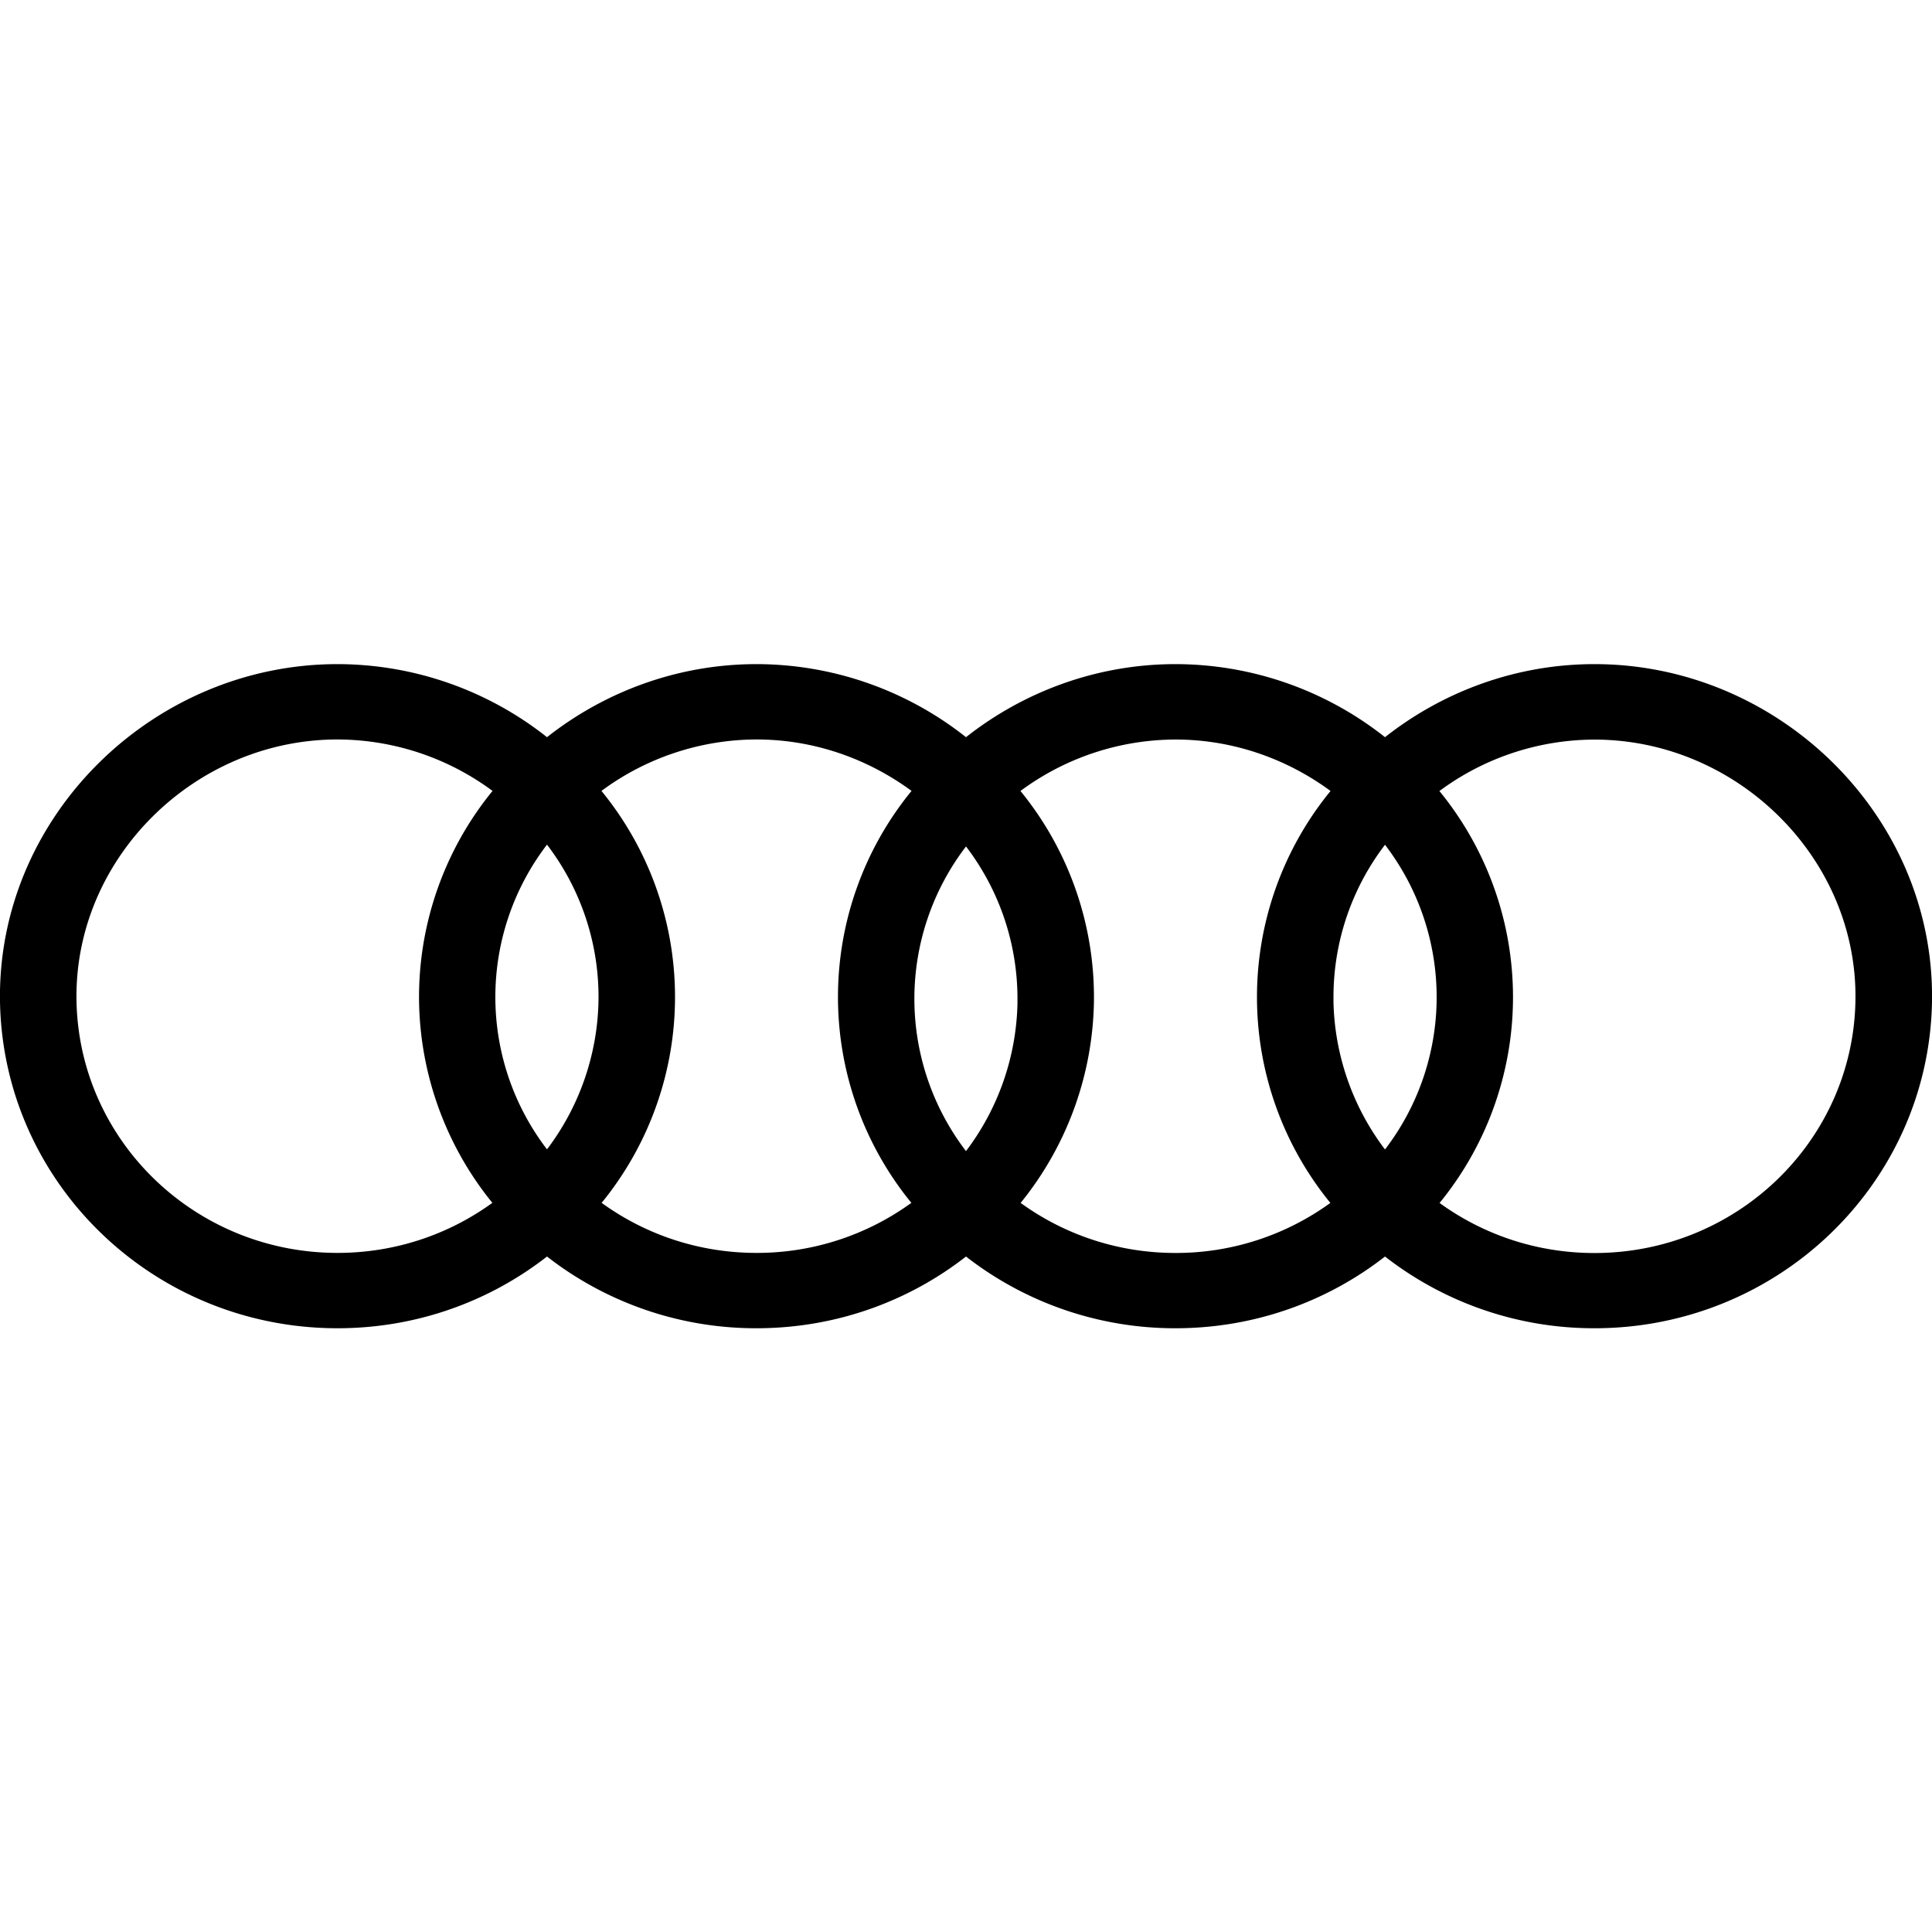 <svg xmlns="http://www.w3.org/2000/svg" width="64" height="64" fill="none" viewBox="0 0 32 32"><path fill="#000" fill-rule="evenodd" d="M5.59 11C2.525 11-.051 13.53 0 16.59.053 19.594 2.54 22 5.59 22c1.31 0 2.516-.444 3.47-1.188A5.63 5.63 0 0 0 12.53 22c1.31 0 2.516-.444 3.47-1.188A5.63 5.63 0 0 0 19.47 22c1.31 0 2.516-.444 3.47-1.188A5.63 5.63 0 0 0 26.41 22c3.05 0 5.538-2.406 5.59-5.41.051-3.06-2.525-5.59-5.59-5.59-1.299 0-2.51.454-3.47 1.21A5.6 5.6 0 0 0 19.47 11c-1.299 0-2.51.454-3.47 1.21A5.6 5.6 0 0 0 12.53 11c-1.299 0-2.51.454-3.47 1.21A5.6 5.6 0 0 0 5.59 11m6.94 9.752c-.96 0-1.847-.308-2.565-.829a5.39 5.39 0 0 0-.003-6.823 4.33 4.33 0 0 1 2.568-.852c.952 0 1.844.319 2.568.852a5.39 5.39 0 0 0-.003 6.823 4.35 4.35 0 0 1-2.565.829M9.913 16.57a4.15 4.15 0 0 0-.853-2.58 4.15 4.15 0 0 0 0 5.047 4.2 4.2 0 0 0 .853-2.467m-2.972.02a5.4 5.4 0 0 1 1.217-3.49 4.33 4.33 0 0 0-2.568-.852c-2.367 0-4.363 1.968-4.323 4.322.039 2.32 1.962 4.182 4.323 4.182.96 0 1.847-.308 2.565-.829a5.42 5.42 0 0 1-1.214-3.332m11.178 0a5.4 5.4 0 0 0-1.217-3.49 4.33 4.33 0 0 1 2.568-.852c.952 0 1.844.319 2.568.852a5.39 5.39 0 0 0-.003 6.823 4.35 4.35 0 0 1-2.565.829c-.96 0-1.847-.308-2.565-.829a5.43 5.43 0 0 0 1.214-3.332m3.968-.02a4.15 4.15 0 0 1 .853-2.58 4.15 4.15 0 0 1 0 5.047 4.2 4.2 0 0 1-.854-2.467m4.323 4.182c-.96 0-1.847-.308-2.565-.829a5.388 5.388 0 0 0-.003-6.823 4.33 4.33 0 0 1 2.568-.852c2.367 0 4.363 1.968 4.323 4.322-.039 2.32-1.962 4.182-4.323 4.182m-9.557-4.153A4.15 4.15 0 0 0 16 14.02a4.15 4.15 0 0 0 0 5.046 4.2 4.2 0 0 0 .853-2.467" clip-rule="evenodd"/></svg>